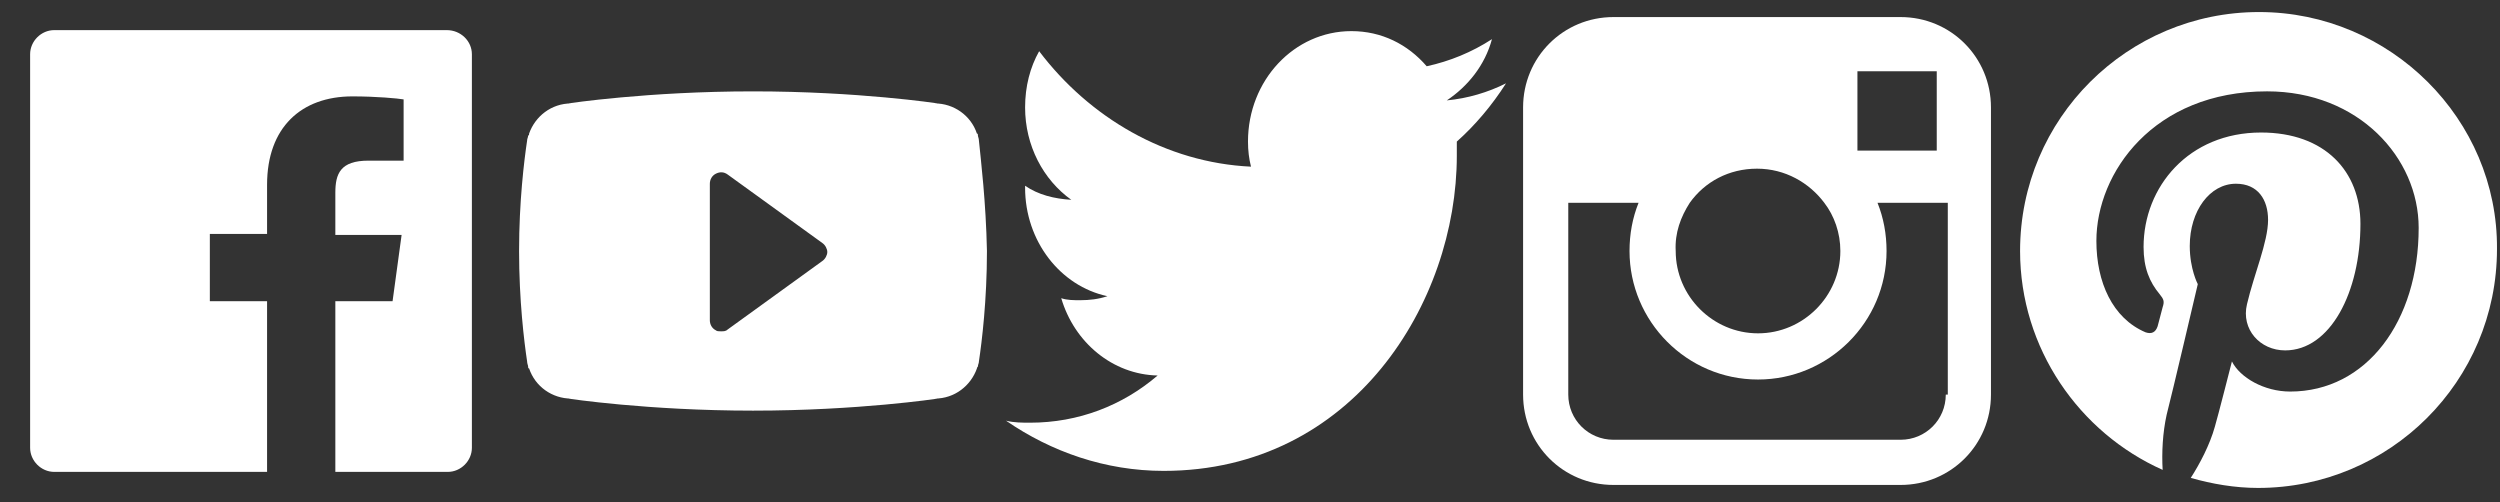 <?xml version="1.0" encoding="utf-8"?>
<!-- Generator: Adobe Illustrator 21.0.2, SVG Export Plug-In . SVG Version: 6.00 Build 0)  -->
<svg version="1.1" xmlns="http://www.w3.org/2000/svg" xmlns:xlink="http://www.w3.org/1999/xlink" x="0px" y="0px"
	 viewBox="0 0 249 50" style="enable-background:new 0 0 249 50;" xml:space="preserve">
<rect x="0" y="0" width="249" height="50" fill="#333333" stroke="none"/>
<style type="text/css">
	.st0{fill:#FFFFFF;}
</style>
<g id="pt">
	<path class="st0" d="M225,1.2c-13.1,0-23.8,10.6-23.8,23.8c0,9.7,5.9,18.1,14.2,21.8c-0.1-1.7,0-3.7,0.4-5.5c0.5-1.9,3.1-13,3.1-13
		s-0.8-1.5-0.8-3.8c0-3.5,2-6.2,4.6-6.2c2.2,0,3.2,1.6,3.2,3.6c0,2.2-1.4,5.4-2.1,8.4c-0.6,2.5,1.3,4.6,3.8,4.6
		c4.5,0,7.5-5.8,7.5-12.6c0-5.2-3.5-9.1-9.9-9.1c-7.2,0-11.7,5.4-11.7,11.4c0,2.1,0.6,3.5,1.6,4.7c0.4,0.5,0.5,0.7,0.3,1.3
		c-0.1,0.4-0.4,1.5-0.5,1.9c-0.2,0.6-0.6,0.8-1.2,0.6c-3.3-1.4-4.9-5-4.9-9.1c0-6.8,5.7-14.9,17-14.9c9.1,0,15.1,6.6,15.1,13.6
		c0,9.3-5.2,16.3-12.8,16.3c-2.6,0-5-1.4-5.8-3c0,0-1.4,5.5-1.7,6.5c-0.5,1.8-1.5,3.7-2.4,5.1c2.1,0.6,4.4,1,6.7,1
		c13.1,0,23.8-10.6,23.8-23.8C248.8,11.9,238.1,1.2,225,1.2z"/>
</g>
<g id="ig">
	<path class="st0" d="M189.3,1.7h-28.6c-5,0-9,4-9,9v9.5v19.1c0,5,4,9,9,9h28.6c5,0,9-4,9-9V20.2v-9.5
		C198.3,5.7,194.3,1.7,189.3,1.7z M191.9,7.1l1,0v1V15l-7.9,0l0-7.9L191.9,7.1z M168.3,20.2c1.5-2.1,3.9-3.4,6.7-3.4
		s5.2,1.4,6.7,3.4c1,1.3,1.6,3,1.6,4.8c0,4.5-3.7,8.2-8.2,8.2s-8.2-3.7-8.2-8.2C166.8,23.2,167.4,21.6,168.3,20.2z M193.8,39.3
		c0,2.5-2,4.5-4.5,4.5h-28.6c-2.5,0-4.5-2-4.5-4.5V20.2h7c-0.6,1.5-0.9,3.1-0.9,4.8c0,7,5.7,12.8,12.8,12.8c7,0,12.8-5.7,12.8-12.8
		c0-1.7-0.3-3.3-0.9-4.8h7V39.3z"/>
</g>
<g id="tw">
	<path class="st0" d="M150,8.3c-1.8,0.9-3.8,1.5-5.9,1.7c2.1-1.4,3.8-3.5,4.5-6.1c-2,1.3-4.2,2.2-6.5,2.7c-1.9-2.2-4.5-3.5-7.5-3.5
		c-5.7,0-10.3,4.9-10.3,11c0,0.9,0.1,1.7,0.3,2.5c-8.5-0.4-16.1-4.9-21.1-11.5c-0.9,1.6-1.4,3.5-1.4,5.6c0,3.8,1.8,7.2,4.6,9.2
		c-1.7-0.1-3.3-0.5-4.6-1.4c0,0,0,0.1,0,0.2c0,5.3,3.5,9.8,8.2,10.8c-0.9,0.3-1.8,0.4-2.7,0.4c-0.7,0-1.3,0-1.9-0.2
		c1.3,4.4,5.1,7.6,9.6,7.7c-3.5,3-7.9,4.7-12.7,4.7c-0.8,0-1.6,0-2.4-0.2c4.5,3.1,9.9,5,15.7,5c18.9,0,29.2-16.8,29.2-31.4
		c0-0.5,0-0.9,0-1.4C146.9,12.5,148.6,10.5,150,8.3z"/>
</g>
<g id="yt">
	<path class="st0" d="M97.5,14c0-0.2-0.1-0.4-0.1-0.5c0-0.1,0-0.2-0.1-0.2c-0.6-1.8-2.3-3-4.2-3h0.3c0,0-7.9-1.2-18.4-1.2
		c-10.5,0-18.4,1.2-18.4,1.2h0.3c-2,0-3.6,1.3-4.2,3c0,0.1,0,0.2-0.1,0.2c0,0.2-0.1,0.3-0.1,0.5c-0.3,2-0.8,6.1-0.8,11
		c0,4.9,0.5,9,0.8,11c0,0.2,0.1,0.4,0.1,0.5c0,0.1,0,0.2,0.1,0.2c0.6,1.8,2.3,3,4.2,3h-0.3c0,0,7.9,1.2,18.4,1.2
		c10.5,0,18.4-1.2,18.4-1.2h-0.3c2,0,3.6-1.3,4.2-3c0-0.1,0.1-0.2,0.1-0.2c0-0.2,0.1-0.3,0.1-0.5c0.3-2,0.8-6.1,0.8-11
		C98.2,20.1,97.7,16,97.5,14z M81.9,26l-9.4,6.8C72.3,33,72.1,33,71.8,33c-0.2,0-0.4,0-0.5-0.1c-0.4-0.2-0.6-0.6-0.6-1V18.3
		c0-0.4,0.2-0.8,0.6-1c0.4-0.2,0.8-0.2,1.2,0.1l9.4,6.8c0.3,0.2,0.5,0.6,0.5,0.9C82.4,25.4,82.2,25.8,81.9,26z"/>
</g>
<g id="fb">
	<path id="Facebook_2_" class="st0" d="M47,44.6c0,1.3-1.1,2.4-2.4,2.4H33.4V30h5.7l0.9-6.6h-6.6v-4.2c0-1.9,0.5-3.2,3.3-3.2l3.5,0
		V9.9c-0.6-0.1-2.7-0.3-5.1-0.3c-5.1,0-8.5,3.1-8.5,8.8v4.9h-5.7V30h5.7v17H5.4C4.1,47,3,45.9,3,44.6V5.4C3,4.1,4.1,3,5.4,3h39.1
		C45.9,3,47,4.1,47,5.4V44.6z"/>
</g>
</svg>
